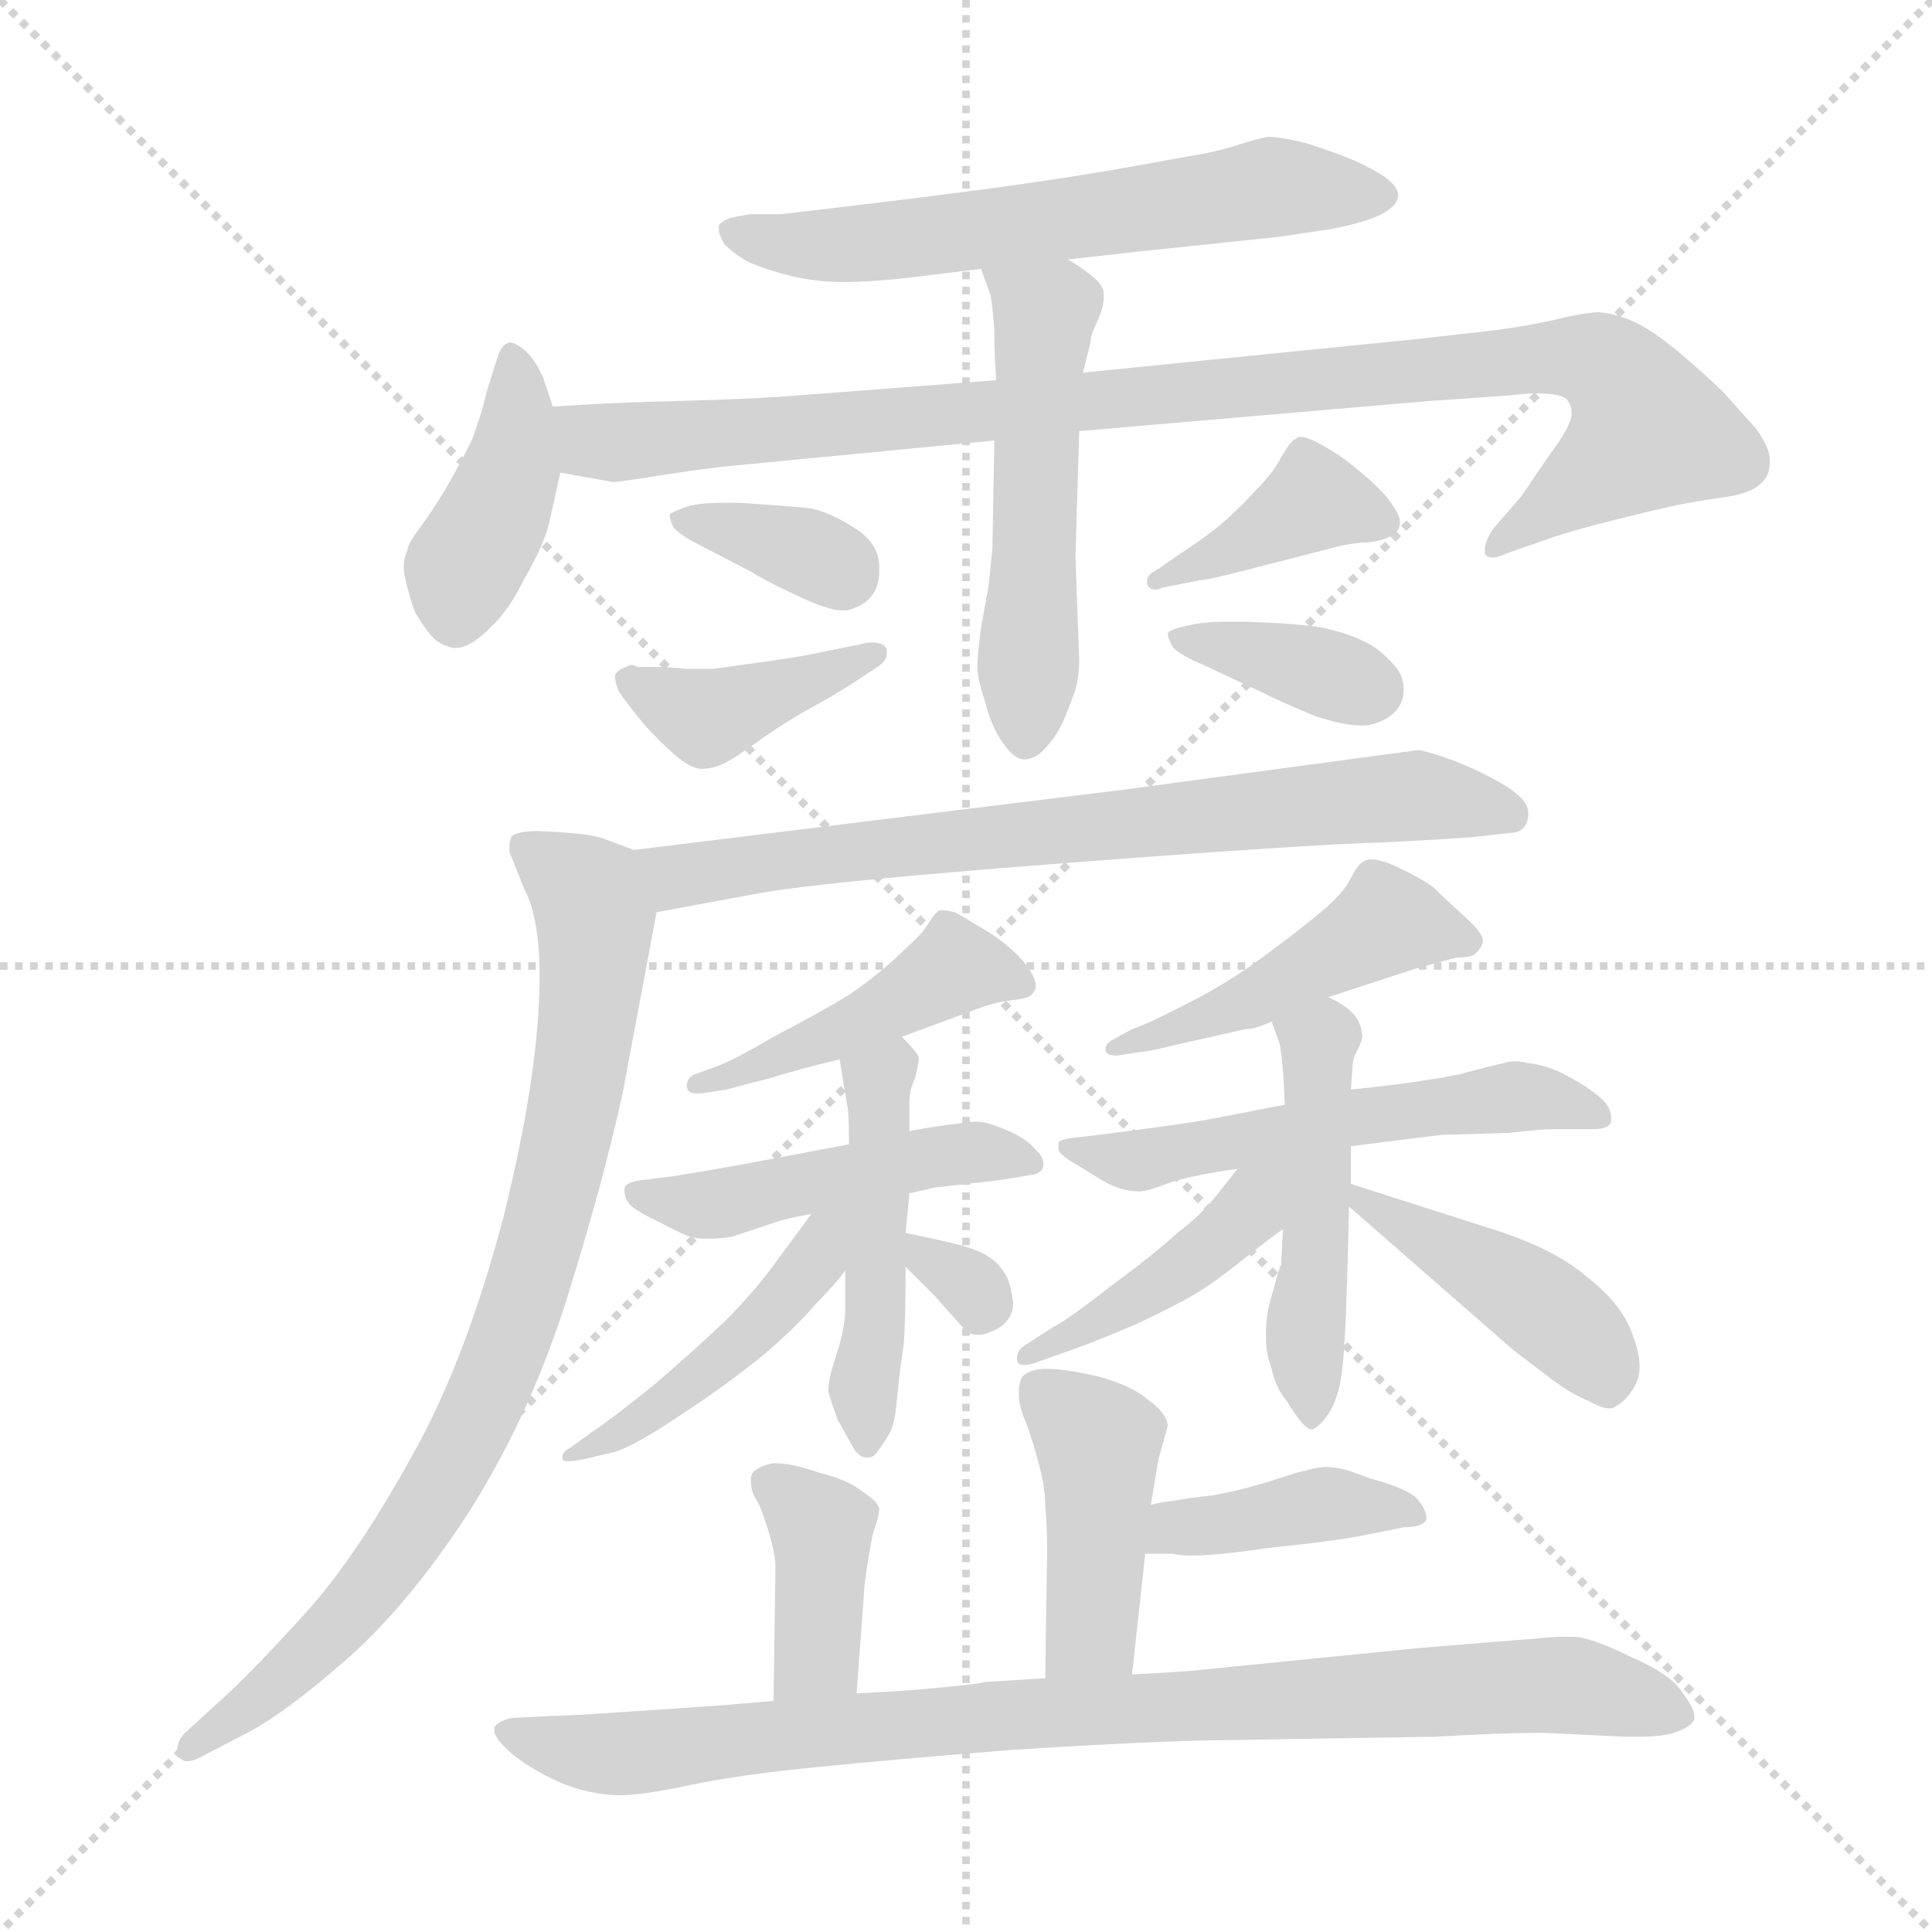 <svg xmlns="http://www.w3.org/2000/svg" version="1.1" viewBox="0 0 1024 1024">
  <g stroke="lightgray" stroke-dasharray="1,1" stroke-width="1" transform="scale(4, 4)">
    <line x1="0" y1="0" x2="256" y2="256" />
    <line x1="256" y1="0" x2="0" y2="256" />
    <line x1="128" y1="0" x2="128" y2="256" />
    <line x1="0" y1="128" x2="256" y2="128" />
  </g>
  <g transform="scale(1.0, -1.0) translate(0.0, -807.50)">
    <style type="text/css">
      
        @keyframes keyframes0 {
          from {
            stroke: blue;
            stroke-dashoffset: 604;
            stroke-width: 128;
          }
          66% {
            animation-timing-function: step-end;
            stroke: blue;
            stroke-dashoffset: 0;
            stroke-width: 128;
          }
          to {
            stroke: black;
            stroke-width: 1024;
          }
        }
        #make-me-a-hanzi-animation-0 {
          animation: keyframes0 0.742s both;
          animation-delay: 0s;
          animation-timing-function: linear;
        }
      
        @keyframes keyframes1 {
          from {
            stroke: blue;
            stroke-dashoffset: 401;
            stroke-width: 128;
          }
          57% {
            animation-timing-function: step-end;
            stroke: blue;
            stroke-dashoffset: 0;
            stroke-width: 128;
          }
          to {
            stroke: black;
            stroke-width: 1024;
          }
        }
        #make-me-a-hanzi-animation-1 {
          animation: keyframes1 0.576s both;
          animation-delay: 0.742s;
          animation-timing-function: linear;
        }
      
        @keyframes keyframes2 {
          from {
            stroke: blue;
            stroke-dashoffset: 962;
            stroke-width: 128;
          }
          76% {
            animation-timing-function: step-end;
            stroke: blue;
            stroke-dashoffset: 0;
            stroke-width: 128;
          }
          to {
            stroke: black;
            stroke-width: 1024;
          }
        }
        #make-me-a-hanzi-animation-2 {
          animation: keyframes2 1.033s both;
          animation-delay: 1.318s;
          animation-timing-function: linear;
        }
      
        @keyframes keyframes3 {
          from {
            stroke: blue;
            stroke-dashoffset: 514;
            stroke-width: 128;
          }
          63% {
            animation-timing-function: step-end;
            stroke: blue;
            stroke-dashoffset: 0;
            stroke-width: 128;
          }
          to {
            stroke: black;
            stroke-width: 1024;
          }
        }
        #make-me-a-hanzi-animation-3 {
          animation: keyframes3 0.668s both;
          animation-delay: 2.351s;
          animation-timing-function: linear;
        }
      
        @keyframes keyframes4 {
          from {
            stroke: blue;
            stroke-dashoffset: 350;
            stroke-width: 128;
          }
          53% {
            animation-timing-function: step-end;
            stroke: blue;
            stroke-dashoffset: 0;
            stroke-width: 128;
          }
          to {
            stroke: black;
            stroke-width: 1024;
          }
        }
        #make-me-a-hanzi-animation-4 {
          animation: keyframes4 0.535s both;
          animation-delay: 3.019s;
          animation-timing-function: linear;
        }
      
        @keyframes keyframes5 {
          from {
            stroke: blue;
            stroke-dashoffset: 402;
            stroke-width: 128;
          }
          57% {
            animation-timing-function: step-end;
            stroke: blue;
            stroke-dashoffset: 0;
            stroke-width: 128;
          }
          to {
            stroke: black;
            stroke-width: 1024;
          }
        }
        #make-me-a-hanzi-animation-5 {
          animation: keyframes5 0.577s both;
          animation-delay: 3.554s;
          animation-timing-function: linear;
        }
      
        @keyframes keyframes6 {
          from {
            stroke: blue;
            stroke-dashoffset: 386;
            stroke-width: 128;
          }
          56% {
            animation-timing-function: step-end;
            stroke: blue;
            stroke-dashoffset: 0;
            stroke-width: 128;
          }
          to {
            stroke: black;
            stroke-width: 1024;
          }
        }
        #make-me-a-hanzi-animation-6 {
          animation: keyframes6 0.564s both;
          animation-delay: 4.131s;
          animation-timing-function: linear;
        }
      
        @keyframes keyframes7 {
          from {
            stroke: blue;
            stroke-dashoffset: 361;
            stroke-width: 128;
          }
          54% {
            animation-timing-function: step-end;
            stroke: blue;
            stroke-dashoffset: 0;
            stroke-width: 128;
          }
          to {
            stroke: black;
            stroke-width: 1024;
          }
        }
        #make-me-a-hanzi-animation-7 {
          animation: keyframes7 0.544s both;
          animation-delay: 4.695s;
          animation-timing-function: linear;
        }
      
        @keyframes keyframes8 {
          from {
            stroke: blue;
            stroke-dashoffset: 718;
            stroke-width: 128;
          }
          70% {
            animation-timing-function: step-end;
            stroke: blue;
            stroke-dashoffset: 0;
            stroke-width: 128;
          }
          to {
            stroke: black;
            stroke-width: 1024;
          }
        }
        #make-me-a-hanzi-animation-8 {
          animation: keyframes8 0.834s both;
          animation-delay: 5.239s;
          animation-timing-function: linear;
        }
      
        @keyframes keyframes9 {
          from {
            stroke: blue;
            stroke-dashoffset: 822;
            stroke-width: 128;
          }
          73% {
            animation-timing-function: step-end;
            stroke: blue;
            stroke-dashoffset: 0;
            stroke-width: 128;
          }
          to {
            stroke: black;
            stroke-width: 1024;
          }
        }
        #make-me-a-hanzi-animation-9 {
          animation: keyframes9 0.919s both;
          animation-delay: 6.073s;
          animation-timing-function: linear;
        }
      
        @keyframes keyframes10 {
          from {
            stroke: blue;
            stroke-dashoffset: 443;
            stroke-width: 128;
          }
          59% {
            animation-timing-function: step-end;
            stroke: blue;
            stroke-dashoffset: 0;
            stroke-width: 128;
          }
          to {
            stroke: black;
            stroke-width: 1024;
          }
        }
        #make-me-a-hanzi-animation-10 {
          animation: keyframes10 0.611s both;
          animation-delay: 6.992s;
          animation-timing-function: linear;
        }
      
        @keyframes keyframes11 {
          from {
            stroke: blue;
            stroke-dashoffset: 471;
            stroke-width: 128;
          }
          61% {
            animation-timing-function: step-end;
            stroke: blue;
            stroke-dashoffset: 0;
            stroke-width: 128;
          }
          to {
            stroke: black;
            stroke-width: 1024;
          }
        }
        #make-me-a-hanzi-animation-11 {
          animation: keyframes11 0.633s both;
          animation-delay: 7.603s;
          animation-timing-function: linear;
        }
      
        @keyframes keyframes12 {
          from {
            stroke: blue;
            stroke-dashoffset: 464;
            stroke-width: 128;
          }
          60% {
            animation-timing-function: step-end;
            stroke: blue;
            stroke-dashoffset: 0;
            stroke-width: 128;
          }
          to {
            stroke: black;
            stroke-width: 1024;
          }
        }
        #make-me-a-hanzi-animation-12 {
          animation: keyframes12 0.628s both;
          animation-delay: 8.236s;
          animation-timing-function: linear;
        }
      
        @keyframes keyframes13 {
          from {
            stroke: blue;
            stroke-dashoffset: 452;
            stroke-width: 128;
          }
          60% {
            animation-timing-function: step-end;
            stroke: blue;
            stroke-dashoffset: 0;
            stroke-width: 128;
          }
          to {
            stroke: black;
            stroke-width: 1024;
          }
        }
        #make-me-a-hanzi-animation-13 {
          animation: keyframes13 0.618s both;
          animation-delay: 8.864s;
          animation-timing-function: linear;
        }
      
        @keyframes keyframes14 {
          from {
            stroke: blue;
            stroke-dashoffset: 303;
            stroke-width: 128;
          }
          50% {
            animation-timing-function: step-end;
            stroke: blue;
            stroke-dashoffset: 0;
            stroke-width: 128;
          }
          to {
            stroke: black;
            stroke-width: 1024;
          }
        }
        #make-me-a-hanzi-animation-14 {
          animation: keyframes14 0.497s both;
          animation-delay: 9.481s;
          animation-timing-function: linear;
        }
      
        @keyframes keyframes15 {
          from {
            stroke: blue;
            stroke-dashoffset: 461;
            stroke-width: 128;
          }
          60% {
            animation-timing-function: step-end;
            stroke: blue;
            stroke-dashoffset: 0;
            stroke-width: 128;
          }
          to {
            stroke: black;
            stroke-width: 1024;
          }
        }
        #make-me-a-hanzi-animation-15 {
          animation: keyframes15 0.625s both;
          animation-delay: 9.978s;
          animation-timing-function: linear;
        }
      
        @keyframes keyframes16 {
          from {
            stroke: blue;
            stroke-dashoffset: 539;
            stroke-width: 128;
          }
          64% {
            animation-timing-function: step-end;
            stroke: blue;
            stroke-dashoffset: 0;
            stroke-width: 128;
          }
          to {
            stroke: black;
            stroke-width: 1024;
          }
        }
        #make-me-a-hanzi-animation-16 {
          animation: keyframes16 0.689s both;
          animation-delay: 10.603s;
          animation-timing-function: linear;
        }
      
        @keyframes keyframes17 {
          from {
            stroke: blue;
            stroke-dashoffset: 473;
            stroke-width: 128;
          }
          61% {
            animation-timing-function: step-end;
            stroke: blue;
            stroke-dashoffset: 0;
            stroke-width: 128;
          }
          to {
            stroke: black;
            stroke-width: 1024;
          }
        }
        #make-me-a-hanzi-animation-17 {
          animation: keyframes17 0.635s both;
          animation-delay: 11.292s;
          animation-timing-function: linear;
        }
      
        @keyframes keyframes18 {
          from {
            stroke: blue;
            stroke-dashoffset: 424;
            stroke-width: 128;
          }
          58% {
            animation-timing-function: step-end;
            stroke: blue;
            stroke-dashoffset: 0;
            stroke-width: 128;
          }
          to {
            stroke: black;
            stroke-width: 1024;
          }
        }
        #make-me-a-hanzi-animation-18 {
          animation: keyframes18 0.595s both;
          animation-delay: 11.927s;
          animation-timing-function: linear;
        }
      
        @keyframes keyframes19 {
          from {
            stroke: blue;
            stroke-dashoffset: 424;
            stroke-width: 128;
          }
          58% {
            animation-timing-function: step-end;
            stroke: blue;
            stroke-dashoffset: 0;
            stroke-width: 128;
          }
          to {
            stroke: black;
            stroke-width: 1024;
          }
        }
        #make-me-a-hanzi-animation-19 {
          animation: keyframes19 0.595s both;
          animation-delay: 12.522s;
          animation-timing-function: linear;
        }
      
        @keyframes keyframes20 {
          from {
            stroke: blue;
            stroke-dashoffset: 423;
            stroke-width: 128;
          }
          58% {
            animation-timing-function: step-end;
            stroke: blue;
            stroke-dashoffset: 0;
            stroke-width: 128;
          }
          to {
            stroke: black;
            stroke-width: 1024;
          }
        }
        #make-me-a-hanzi-animation-20 {
          animation: keyframes20 0.594s both;
          animation-delay: 13.117s;
          animation-timing-function: linear;
        }
      
        @keyframes keyframes21 {
          from {
            stroke: blue;
            stroke-dashoffset: 396;
            stroke-width: 128;
          }
          56% {
            animation-timing-function: step-end;
            stroke: blue;
            stroke-dashoffset: 0;
            stroke-width: 128;
          }
          to {
            stroke: black;
            stroke-width: 1024;
          }
        }
        #make-me-a-hanzi-animation-21 {
          animation: keyframes21 0.572s both;
          animation-delay: 13.711s;
          animation-timing-function: linear;
        }
      
        @keyframes keyframes22 {
          from {
            stroke: blue;
            stroke-dashoffset: 386;
            stroke-width: 128;
          }
          56% {
            animation-timing-function: step-end;
            stroke: blue;
            stroke-dashoffset: 0;
            stroke-width: 128;
          }
          to {
            stroke: black;
            stroke-width: 1024;
          }
        }
        #make-me-a-hanzi-animation-22 {
          animation: keyframes22 0.564s both;
          animation-delay: 14.283s;
          animation-timing-function: linear;
        }
      
        @keyframes keyframes23 {
          from {
            stroke: blue;
            stroke-dashoffset: 882;
            stroke-width: 128;
          }
          74% {
            animation-timing-function: step-end;
            stroke: blue;
            stroke-dashoffset: 0;
            stroke-width: 128;
          }
          to {
            stroke: black;
            stroke-width: 1024;
          }
        }
        #make-me-a-hanzi-animation-23 {
          animation: keyframes23 0.968s both;
          animation-delay: 14.847s;
          animation-timing-function: linear;
        }
      
    </style>
    
      <path d="M 566 670 L 602 674 L 678 682 L 705 686 Q 726 690 734 695 Q 741 699 741 704 L 741 705 Q 740 710 732 715 Q 724 720 714 724 Q 704 728 691 732 Q 678 735 672 735 Q 666 734 654 730 Q 640 726 632 725 L 593 718 Q 570 714 542 710 Q 514 706 473 701 Q 432 696 414 694 L 398 694 Q 392 693 387 692 Q 382 690 381 688 L 381 686 Q 381 683 384 678 Q 390 672 398 668 Q 408 664 420 661 Q 434 658 447 658 Q 460 658 479 660 L 520 665 L 566 670 Z" fill="lightgray" />
    
      <path d="M 293 592 L 288 607 Q 284 616 280 620 Q 274 626 270 626 Q 266 625 264 619 Q 262 613 258 600 Q 255 587 250 574 Q 244 562 236 548 Q 228 535 222 527 Q 216 519 216 516 Q 214 512 214 507 Q 214 504 215 500 Q 217 491 220 483 Q 224 476 229 470 Q 234 465 241 464 Q 249 464 259 474 Q 270 484 278 501 Q 288 518 291 530 L 297 557 L 293 592 Z" fill="lightgray" />
    
      <path d="M 528 606 L 424 598 Q 400 596 360 595 Q 321 594 293 592 C 263 590 267 562 297 557 L 325 552 Q 328 552 353 556 Q 379 560 392 561 L 527 574 L 572 579 L 758 595 Q 774 596 801 598 Q 809 599 814 599 Q 829 599 831 595 Q 833 592 833 589 Q 833 586 832 584 Q 830 578 821 566 L 806 544 L 792 528 Q 787 521 787 516 L 787 514 Q 788 512 791 512 Q 794 512 798 514 L 821 522 Q 832 526 856 532 Q 880 538 890 540 Q 900 542 914 544 Q 928 546 933 551 Q 938 555 938 562 L 938 564 Q 938 570 931 580 L 914 599 Q 906 607 892 619 Q 878 631 868 636 Q 858 641 848 642 Q 840 642 824 638 Q 806 634 788 632 L 753 628 L 574 610 L 528 606 Z" fill="lightgray" />
    
      <path d="M 574 610 L 578 626 Q 578 630 582 638 Q 585 645 585 650 L 585 652 Q 585 656 579 661 Q 573 666 566 670 C 541 686 510 693 520 665 L 525 651 Q 526 646 527 633 Q 527 620 528 606 L 527 574 L 526 517 L 524 497 L 520 475 Q 518 460 518 454 Q 518 448 522 436 Q 525 424 530 416 Q 537 405 543 405 L 544 405 Q 550 406 554 411 Q 559 416 563 424 Q 566 431 569 439 Q 572 447 572 458 L 570 512 L 572 579 L 574 610 Z" fill="lightgray" />
    
      <path d="M 355 535 L 355 534 Q 355 532 357 528 Q 360 524 372 518 L 399 504 Q 403 501 422 492 Q 439 484 446 484 L 449 484 Q 465 488 466 503 L 466 507 Q 466 519 454 527 Q 440 536 430 538 Q 422 539 392 541 L 383 541 Q 371 541 364 539 Q 356 536 355 535 Z" fill="lightgray" />
    
      <path d="M 436 462 Q 428 460 407 457 L 378 453 L 364 453 L 352 454 L 338 454 Q 336 455 335 455 Q 333 455 332 454 Q 328 453 326 450 L 326 448 Q 326 446 328 441 Q 332 435 341 424 Q 350 414 357 408 Q 366 400 372 400 Q 378 400 384 403 Q 390 406 401 414 Q 412 422 424 429 L 440 438 L 453 446 L 465 454 Q 470 457 470 461 L 470 463 Q 469 467 462 467 Q 459 467 456 466 L 436 462 Z" fill="lightgray" />
    
      <path d="M 636 500 Q 640 500 663 506 L 702 516 Q 716 520 725 520 Q 734 521 738 524 Q 742 526 742 531 Q 742 535 735 544 Q 728 552 719 559 Q 711 566 700 572 Q 693 576 689 576 Q 688 576 687 575 Q 684 574 679 565 Q 675 557 665 547 Q 655 536 644 527 Q 632 518 624 513 L 614 506 Q 608 503 608 500 L 608 498 Q 609 495 612 495 Q 614 495 616 496 L 636 500 Z" fill="lightgray" />
    
      <path d="M 619 472 L 619 471 Q 619 469 622 464 Q 626 460 638 455 L 670 440 Q 680 435 697 428 Q 712 423 721 423 L 724 423 Q 732 424 738 429 Q 744 434 744 442 Q 744 450 738 456 Q 731 464 722 468 Q 714 472 700 475 Q 688 477 660 478 L 651 478 Q 638 478 630 476 Q 620 474 619 472 Z" fill="lightgray" />
    
      <path d="M 348 324 L 402 334 Q 434 340 564 350 Q 694 360 733 361 Q 772 363 782 364 L 800 366 Q 809 366 810 375 L 810 377 Q 810 385 791 395 Q 770 406 752 410 L 596 389 L 336 357 C 306 353 319 319 348 324 Z" fill="lightgray" />
    
      <path d="M 336 357 L 320 363 Q 312 366 285 367 Q 274 367 271 364 Q 270 361 270 359 L 270 356 L 278 336 Q 286 321 286 290 Q 286 240 267 163 Q 247 87 219 37 Q 191 -14 165 -44 Q 138 -74 121 -90 L 98 -111 Q 94 -115 94 -120 Q 94 -122 95 -124 Q 97 -126 99 -126 Q 101 -126 104 -125 L 131 -111 Q 152 -100 186 -70 Q 220 -39 251 10 Q 282 60 301 121 Q 320 182 330 228 L 348 324 C 353 351 353 351 336 357 Z" fill="lightgray" />
    
      <path d="M 478 258 L 516 272 Q 526 276 534 277 Q 542 278 545 279 Q 547 280 548 282 Q 549 283 549 285 Q 549 289 544 296 Q 536 306 523 314 Q 510 322 506 324 Q 502 325 500 325 L 498 325 Q 496 324 494 321 L 490 315 Q 488 312 475 300 Q 462 288 448 279 Q 433 270 410 258 Q 388 245 379 242 L 368 238 Q 364 236 364 232 Q 364 228 369 228 L 372 228 L 385 230 Q 392 232 408 236 Q 424 241 445 246 L 478 258 Z" fill="lightgray" />
    
      <path d="M 482 175 L 495 178 L 530 182 L 548 185 Q 552 186 553 189 L 553 191 Q 553 194 550 197 Q 546 202 539 206 Q 531 210 524 212 Q 521 213 517 213 Q 513 213 508 212 Q 498 211 482 208 L 450 201 L 413 194 Q 376 187 356 184 L 340 182 Q 332 181 331 178 L 331 176 Q 331 173 333 170 Q 336 166 349 160 Q 362 153 366 152 Q 369 151 373 151 L 377 151 Q 382 151 388 152 L 412 160 Q 418 162 430 164 L 482 175 Z" fill="lightgray" />
    
      <path d="M 448 134 L 448 114 Q 448 106 445 95 L 441 82 Q 439 75 439 70 Q 440 66 444 55 Q 450 44 453 39 Q 456 35 459 35 L 460 35 Q 463 35 465 38 Q 468 42 471 47 Q 474 52 475 62 L 477 81 L 479 95 Q 480 108 480 136 L 480 154 L 482 175 L 482 208 L 482 223 Q 482 230 485 236 Q 487 244 487 247 Q 486 250 478 258 C 457 280 440 276 445 246 L 449 222 Q 450 218 450 201 L 448 134 Z" fill="lightgray" />
    
      <path d="M 430 164 L 413 141 Q 401 124 384 107 Q 366 90 346 73 Q 325 56 313 48 L 302 40 Q 298 38 298 35 L 298 34 Q 299 33 301 33 Q 304 33 309 34 L 326 38 Q 336 41 360 57 Q 383 72 403 88 Q 422 104 432 116 Q 442 126 448 134 C 478 171 448 188 430 164 Z" fill="lightgray" />
    
      <path d="M 480 136 L 496 120 L 512 102 Q 514 100 519 100 Q 523 100 530 104 Q 537 109 537 117 Q 536 125 534 130 Q 531 136 526 140 Q 521 144 511 147 Q 500 150 480 154 C 457 159 459 157 480 136 Z" fill="lightgray" />
    
      <path d="M 704 279 L 750 294 Q 764 298 772 300 Q 780 300 782 302 Q 786 306 786 309 Q 786 313 776 322 Q 767 330 760 337 Q 752 343 736 350 Q 730 352 727 352 Q 724 352 723 351 Q 720 350 716 342 Q 712 334 700 324 Q 688 314 669 300 Q 650 286 630 276 Q 611 266 600 262 L 589 256 Q 586 254 586 252 L 586 251 Q 586 248 592 248 L 605 250 Q 608 250 620 253 L 660 262 Q 665 262 674 266 L 704 279 Z" fill="lightgray" />
    
      <path d="M 716 200 L 764 206 L 799 207 Q 818 209 820 209 L 844 209 Q 854 209 854 214 Q 854 220 850 224 Q 844 230 833 236 Q 821 243 810 244 Q 806 245 803 245 Q 800 245 797 244 Q 792 243 773 238 Q 754 234 716 230 L 681 222 L 645 215 Q 630 212 590 207 L 574 205 Q 562 204 561 202 L 561 198 Q 562 195 571 190 L 584 182 Q 594 176 604 176 Q 608 176 621 181 Q 634 185 656 188 L 716 200 Z" fill="lightgray" />
    
      <path d="M 680 156 L 679 137 Q 678 136 675 124 Q 671 112 671 102 L 671 98 Q 671 90 674 82 Q 676 72 682 65 Q 691 50 695 50 L 696 50 Q 700 52 704 58 Q 708 64 710 73 Q 712 82 713 103 Q 714 123 715 168 L 716 180 L 716 200 L 716 230 L 717 244 Q 717 246 719 250 Q 722 256 722 258 Q 722 263 719 268 Q 715 274 704 279 C 677 293 664 294 674 266 L 678 255 Q 680 247 681 222 L 680 156 Z" fill="lightgray" />
    
      <path d="M 656 188 L 644 173 Q 637 164 624 154 Q 612 143 589 126 Q 566 108 558 104 L 544 95 Q 539 92 539 88 L 539 87 Q 539 84 543 84 Q 546 84 551 86 L 568 92 Q 582 97 603 106 Q 624 116 634 122 Q 644 128 659 140 Q 674 152 680 156 C 722 186 678 215 656 188 Z" fill="lightgray" />
    
      <path d="M 715 168 L 802 92 L 823 76 Q 834 68 842 65 Q 849 61 853 61 Q 855 61 856 62 Q 861 64 866 72 Q 869 77 869 83 Q 869 90 866 98 Q 861 115 842 130 Q 824 146 788 157 L 716 180 C 693 187 693 187 715 168 Z" fill="lightgray" />
    
      <path d="M 600 -80 L 607 -16 L 610 10 L 614 34 L 619 52 Q 618 59 608 66 Q 600 73 582 78 Q 564 82 555 82 Q 546 82 542 78 Q 540 75 540 70 L 540 68 Q 540 62 544 53 Q 548 42 551 30 Q 554 19 554 9 Q 555 -1 555 -14 L 554 -82 C 554 -112 597 -110 600 -80 Z" fill="lightgray" />
    
      <path d="M 607 -16 L 622 -16 Q 625 -17 631 -17 Q 645 -17 672 -13 Q 710 -9 724 -6 L 744 -2 Q 754 -2 756 2 L 756 3 Q 756 7 752 12 Q 748 18 726 24 L 715 28 Q 708 30 703 30 Q 696 30 678 24 Q 660 18 643 15 Q 626 13 622 12 Q 619 12 610 10 C 581 4 577 -16 607 -16 Z" fill="lightgray" />
    
      <path d="M 454 -90 L 458 -36 Q 458 -33 460 -20 Q 462 -8 463 -4 Q 466 4 466 8 Q 465 12 457 17 Q 450 23 434 27 Q 420 32 410 32 Q 404 31 400 28 Q 398 26 398 24 L 398 22 Q 398 18 400 14 Q 403 10 407 -3 Q 411 -16 411 -23 L 410 -94 C 410 -124 452 -120 454 -90 Z" fill="lightgray" />
    
      <path d="M 410 -94 L 387 -96 Q 360 -98 329 -100 Q 299 -102 292 -102 L 272 -103 Q 265 -104 262 -108 L 262 -110 Q 262 -113 268 -119 Q 276 -127 292 -135 Q 308 -143 326 -144 L 329 -144 Q 340 -144 364 -139 Q 392 -133 434 -129 Q 474 -125 536 -120 Q 598 -116 637 -115 L 761 -113 Q 796 -111 812 -111 L 820 -111 L 861 -113 L 869 -113 Q 880 -113 887 -111 Q 896 -108 898 -104 L 898 -102 Q 898 -98 892 -90 Q 886 -80 865 -71 Q 845 -61 835 -60 L 830 -60 Q 823 -60 814 -61 Q 800 -62 752 -66 L 632 -78 Q 620 -79 600 -80 L 554 -82 L 522 -84 Q 519 -85 498 -87 Q 477 -89 454 -90 L 410 -94 Z" fill="lightgray" />
    
    
      <clipPath id="make-me-a-hanzi-clip-0">
        <path d="M 566 670 L 602 674 L 678 682 L 705 686 Q 726 690 734 695 Q 741 699 741 704 L 741 705 Q 740 710 732 715 Q 724 720 714 724 Q 704 728 691 732 Q 678 735 672 735 Q 666 734 654 730 Q 640 726 632 725 L 593 718 Q 570 714 542 710 Q 514 706 473 701 Q 432 696 414 694 L 398 694 Q 392 693 387 692 Q 382 690 381 688 L 381 686 Q 381 683 384 678 Q 390 672 398 668 Q 408 664 420 661 Q 434 658 447 658 Q 460 658 479 660 L 520 665 L 566 670 Z" />
      </clipPath>
      <path clip-path="url(#make-me-a-hanzi-clip-0)" d="M 386 687 L 441 677 L 674 708 L 731 705" fill="none" id="make-me-a-hanzi-animation-0" stroke-dasharray="476 952" stroke-linecap="round" />
    
      <clipPath id="make-me-a-hanzi-clip-1">
        <path d="M 293 592 L 288 607 Q 284 616 280 620 Q 274 626 270 626 Q 266 625 264 619 Q 262 613 258 600 Q 255 587 250 574 Q 244 562 236 548 Q 228 535 222 527 Q 216 519 216 516 Q 214 512 214 507 Q 214 504 215 500 Q 217 491 220 483 Q 224 476 229 470 Q 234 465 241 464 Q 249 464 259 474 Q 270 484 278 501 Q 288 518 291 530 L 297 557 L 293 592 Z" />
      </clipPath>
      <path clip-path="url(#make-me-a-hanzi-clip-1)" d="M 272 618 L 272 560 L 246 507 L 241 479" fill="none" id="make-me-a-hanzi-animation-1" stroke-dasharray="273 546" stroke-linecap="round" />
    
      <clipPath id="make-me-a-hanzi-clip-2">
        <path d="M 528 606 L 424 598 Q 400 596 360 595 Q 321 594 293 592 C 263 590 267 562 297 557 L 325 552 Q 328 552 353 556 Q 379 560 392 561 L 527 574 L 572 579 L 758 595 Q 774 596 801 598 Q 809 599 814 599 Q 829 599 831 595 Q 833 592 833 589 Q 833 586 832 584 Q 830 578 821 566 L 806 544 L 792 528 Q 787 521 787 516 L 787 514 Q 788 512 791 512 Q 794 512 798 514 L 821 522 Q 832 526 856 532 Q 880 538 890 540 Q 900 542 914 544 Q 928 546 933 551 Q 938 555 938 562 L 938 564 Q 938 570 931 580 L 914 599 Q 906 607 892 619 Q 878 631 868 636 Q 858 641 848 642 Q 840 642 824 638 Q 806 634 788 632 L 753 628 L 574 610 L 528 606 Z" />
      </clipPath>
      <path clip-path="url(#make-me-a-hanzi-clip-2)" d="M 299 587 L 315 574 L 340 573 L 796 616 L 836 618 L 853 613 L 873 578 L 790 515" fill="none" id="make-me-a-hanzi-animation-2" stroke-dasharray="834 1668" stroke-linecap="round" />
    
      <clipPath id="make-me-a-hanzi-clip-3">
        <path d="M 574 610 L 578 626 Q 578 630 582 638 Q 585 645 585 650 L 585 652 Q 585 656 579 661 Q 573 666 566 670 C 541 686 510 693 520 665 L 525 651 Q 526 646 527 633 Q 527 620 528 606 L 527 574 L 526 517 L 524 497 L 520 475 Q 518 460 518 454 Q 518 448 522 436 Q 525 424 530 416 Q 537 405 543 405 L 544 405 Q 550 406 554 411 Q 559 416 563 424 Q 566 431 569 439 Q 572 447 572 458 L 570 512 L 572 579 L 574 610 Z" />
      </clipPath>
      <path clip-path="url(#make-me-a-hanzi-clip-3)" d="M 528 660 L 554 641 L 544 415" fill="none" id="make-me-a-hanzi-animation-3" stroke-dasharray="386 772" stroke-linecap="round" />
    
      <clipPath id="make-me-a-hanzi-clip-4">
        <path d="M 355 535 L 355 534 Q 355 532 357 528 Q 360 524 372 518 L 399 504 Q 403 501 422 492 Q 439 484 446 484 L 449 484 Q 465 488 466 503 L 466 507 Q 466 519 454 527 Q 440 536 430 538 Q 422 539 392 541 L 383 541 Q 371 541 364 539 Q 356 536 355 535 Z" />
      </clipPath>
      <path clip-path="url(#make-me-a-hanzi-clip-4)" d="M 361 535 L 428 515 L 448 501" fill="none" id="make-me-a-hanzi-animation-4" stroke-dasharray="222 444" stroke-linecap="round" />
    
      <clipPath id="make-me-a-hanzi-clip-5">
        <path d="M 436 462 Q 428 460 407 457 L 378 453 L 364 453 L 352 454 L 338 454 Q 336 455 335 455 Q 333 455 332 454 Q 328 453 326 450 L 326 448 Q 326 446 328 441 Q 332 435 341 424 Q 350 414 357 408 Q 366 400 372 400 Q 378 400 384 403 Q 390 406 401 414 Q 412 422 424 429 L 440 438 L 453 446 L 465 454 Q 470 457 470 461 L 470 463 Q 469 467 462 467 Q 459 467 456 466 L 436 462 Z" />
      </clipPath>
      <path clip-path="url(#make-me-a-hanzi-clip-5)" d="M 331 449 L 375 427 L 465 462" fill="none" id="make-me-a-hanzi-animation-5" stroke-dasharray="274 548" stroke-linecap="round" />
    
      <clipPath id="make-me-a-hanzi-clip-6">
        <path d="M 636 500 Q 640 500 663 506 L 702 516 Q 716 520 725 520 Q 734 521 738 524 Q 742 526 742 531 Q 742 535 735 544 Q 728 552 719 559 Q 711 566 700 572 Q 693 576 689 576 Q 688 576 687 575 Q 684 574 679 565 Q 675 557 665 547 Q 655 536 644 527 Q 632 518 624 513 L 614 506 Q 608 503 608 500 L 608 498 Q 609 495 612 495 Q 614 495 616 496 L 636 500 Z" />
      </clipPath>
      <path clip-path="url(#make-me-a-hanzi-clip-6)" d="M 730 533 L 697 542 L 651 514 L 612 499" fill="none" id="make-me-a-hanzi-animation-6" stroke-dasharray="258 516" stroke-linecap="round" />
    
      <clipPath id="make-me-a-hanzi-clip-7">
        <path d="M 619 472 L 619 471 Q 619 469 622 464 Q 626 460 638 455 L 670 440 Q 680 435 697 428 Q 712 423 721 423 L 724 423 Q 732 424 738 429 Q 744 434 744 442 Q 744 450 738 456 Q 731 464 722 468 Q 714 472 700 475 Q 688 477 660 478 L 651 478 Q 638 478 630 476 Q 620 474 619 472 Z" />
      </clipPath>
      <path clip-path="url(#make-me-a-hanzi-clip-7)" d="M 625 472 L 726 443" fill="none" id="make-me-a-hanzi-animation-7" stroke-dasharray="233 466" stroke-linecap="round" />
    
      <clipPath id="make-me-a-hanzi-clip-8">
        <path d="M 348 324 L 402 334 Q 434 340 564 350 Q 694 360 733 361 Q 772 363 782 364 L 800 366 Q 809 366 810 375 L 810 377 Q 810 385 791 395 Q 770 406 752 410 L 596 389 L 336 357 C 306 353 319 319 348 324 Z" />
      </clipPath>
      <path clip-path="url(#make-me-a-hanzi-clip-8)" d="M 344 354 L 365 343 L 452 357 L 747 386 L 800 376" fill="none" id="make-me-a-hanzi-animation-8" stroke-dasharray="590 1180" stroke-linecap="round" />
    
      <clipPath id="make-me-a-hanzi-clip-9">
        <path d="M 336 357 L 320 363 Q 312 366 285 367 Q 274 367 271 364 Q 270 361 270 359 L 270 356 L 278 336 Q 286 321 286 290 Q 286 240 267 163 Q 247 87 219 37 Q 191 -14 165 -44 Q 138 -74 121 -90 L 98 -111 Q 94 -115 94 -120 Q 94 -122 95 -124 Q 97 -126 99 -126 Q 101 -126 104 -125 L 131 -111 Q 152 -100 186 -70 Q 220 -39 251 10 Q 282 60 301 121 Q 320 182 330 228 L 348 324 C 353 351 353 351 336 357 Z" />
      </clipPath>
      <path clip-path="url(#make-me-a-hanzi-clip-9)" d="M 279 360 L 310 336 L 315 309 L 299 199 L 263 78 L 238 27 L 197 -34 L 138 -92 L 99 -121" fill="none" id="make-me-a-hanzi-animation-9" stroke-dasharray="694 1388" stroke-linecap="round" />
    
      <clipPath id="make-me-a-hanzi-clip-10">
        <path d="M 478 258 L 516 272 Q 526 276 534 277 Q 542 278 545 279 Q 547 280 548 282 Q 549 283 549 285 Q 549 289 544 296 Q 536 306 523 314 Q 510 322 506 324 Q 502 325 500 325 L 498 325 Q 496 324 494 321 L 490 315 Q 488 312 475 300 Q 462 288 448 279 Q 433 270 410 258 Q 388 245 379 242 L 368 238 Q 364 236 364 232 Q 364 228 369 228 L 372 228 L 385 230 Q 392 232 408 236 Q 424 241 445 246 L 478 258 Z" />
      </clipPath>
      <path clip-path="url(#make-me-a-hanzi-clip-10)" d="M 541 286 L 506 295 L 435 256 L 369 233" fill="none" id="make-me-a-hanzi-animation-10" stroke-dasharray="315 630" stroke-linecap="round" />
    
      <clipPath id="make-me-a-hanzi-clip-11">
        <path d="M 482 175 L 495 178 L 530 182 L 548 185 Q 552 186 553 189 L 553 191 Q 553 194 550 197 Q 546 202 539 206 Q 531 210 524 212 Q 521 213 517 213 Q 513 213 508 212 Q 498 211 482 208 L 450 201 L 413 194 Q 376 187 356 184 L 340 182 Q 332 181 331 178 L 331 176 Q 331 173 333 170 Q 336 166 349 160 Q 362 153 366 152 Q 369 151 373 151 L 377 151 Q 382 151 388 152 L 412 160 Q 418 162 430 164 L 482 175 Z" />
      </clipPath>
      <path clip-path="url(#make-me-a-hanzi-clip-11)" d="M 337 177 L 381 169 L 504 196 L 548 190" fill="none" id="make-me-a-hanzi-animation-11" stroke-dasharray="343 686" stroke-linecap="round" />
    
      <clipPath id="make-me-a-hanzi-clip-12">
        <path d="M 448 134 L 448 114 Q 448 106 445 95 L 441 82 Q 439 75 439 70 Q 440 66 444 55 Q 450 44 453 39 Q 456 35 459 35 L 460 35 Q 463 35 465 38 Q 468 42 471 47 Q 474 52 475 62 L 477 81 L 479 95 Q 480 108 480 136 L 480 154 L 482 175 L 482 208 L 482 223 Q 482 230 485 236 Q 487 244 487 247 Q 486 250 478 258 C 457 280 440 276 445 246 L 449 222 Q 450 218 450 201 L 448 134 Z" />
      </clipPath>
      <path clip-path="url(#make-me-a-hanzi-clip-12)" d="M 476 247 L 465 231 L 460 42" fill="none" id="make-me-a-hanzi-animation-12" stroke-dasharray="336 672" stroke-linecap="round" />
    
      <clipPath id="make-me-a-hanzi-clip-13">
        <path d="M 430 164 L 413 141 Q 401 124 384 107 Q 366 90 346 73 Q 325 56 313 48 L 302 40 Q 298 38 298 35 L 298 34 Q 299 33 301 33 Q 304 33 309 34 L 326 38 Q 336 41 360 57 Q 383 72 403 88 Q 422 104 432 116 Q 442 126 448 134 C 478 171 448 188 430 164 Z" />
      </clipPath>
      <path clip-path="url(#make-me-a-hanzi-clip-13)" d="M 445 162 L 418 121 L 388 93 L 327 47 L 300 35" fill="none" id="make-me-a-hanzi-animation-13" stroke-dasharray="324 648" stroke-linecap="round" />
    
      <clipPath id="make-me-a-hanzi-clip-14">
        <path d="M 480 136 L 496 120 L 512 102 Q 514 100 519 100 Q 523 100 530 104 Q 537 109 537 117 Q 536 125 534 130 Q 531 136 526 140 Q 521 144 511 147 Q 500 150 480 154 C 457 159 459 157 480 136 Z" />
      </clipPath>
      <path clip-path="url(#make-me-a-hanzi-clip-14)" d="M 488 150 L 520 115" fill="none" id="make-me-a-hanzi-animation-14" stroke-dasharray="175 350" stroke-linecap="round" />
    
      <clipPath id="make-me-a-hanzi-clip-15">
        <path d="M 704 279 L 750 294 Q 764 298 772 300 Q 780 300 782 302 Q 786 306 786 309 Q 786 313 776 322 Q 767 330 760 337 Q 752 343 736 350 Q 730 352 727 352 Q 724 352 723 351 Q 720 350 716 342 Q 712 334 700 324 Q 688 314 669 300 Q 650 286 630 276 Q 611 266 600 262 L 589 256 Q 586 254 586 252 L 586 251 Q 586 248 592 248 L 605 250 Q 608 250 620 253 L 660 262 Q 665 262 674 266 L 704 279 Z" />
      </clipPath>
      <path clip-path="url(#make-me-a-hanzi-clip-15)" d="M 778 309 L 735 319 L 663 277 L 590 252" fill="none" id="make-me-a-hanzi-animation-15" stroke-dasharray="333 666" stroke-linecap="round" />
    
      <clipPath id="make-me-a-hanzi-clip-16">
        <path d="M 716 200 L 764 206 L 799 207 Q 818 209 820 209 L 844 209 Q 854 209 854 214 Q 854 220 850 224 Q 844 230 833 236 Q 821 243 810 244 Q 806 245 803 245 Q 800 245 797 244 Q 792 243 773 238 Q 754 234 716 230 L 681 222 L 645 215 Q 630 212 590 207 L 574 205 Q 562 204 561 202 L 561 198 Q 562 195 571 190 L 584 182 Q 594 176 604 176 Q 608 176 621 181 Q 634 185 656 188 L 716 200 Z" />
      </clipPath>
      <path clip-path="url(#make-me-a-hanzi-clip-16)" d="M 568 200 L 611 193 L 726 218 L 803 226 L 846 217" fill="none" id="make-me-a-hanzi-animation-16" stroke-dasharray="411 822" stroke-linecap="round" />
    
      <clipPath id="make-me-a-hanzi-clip-17">
        <path d="M 680 156 L 679 137 Q 678 136 675 124 Q 671 112 671 102 L 671 98 Q 671 90 674 82 Q 676 72 682 65 Q 691 50 695 50 L 696 50 Q 700 52 704 58 Q 708 64 710 73 Q 712 82 713 103 Q 714 123 715 168 L 716 180 L 716 200 L 716 230 L 717 244 Q 717 246 719 250 Q 722 256 722 258 Q 722 263 719 268 Q 715 274 704 279 C 677 293 664 294 674 266 L 678 255 Q 680 247 681 222 L 680 156 Z" />
      </clipPath>
      <path clip-path="url(#make-me-a-hanzi-clip-17)" d="M 681 262 L 699 253 L 692 105 L 696 56" fill="none" id="make-me-a-hanzi-animation-17" stroke-dasharray="345 690" stroke-linecap="round" />
    
      <clipPath id="make-me-a-hanzi-clip-18">
        <path d="M 656 188 L 644 173 Q 637 164 624 154 Q 612 143 589 126 Q 566 108 558 104 L 544 95 Q 539 92 539 88 L 539 87 Q 539 84 543 84 Q 546 84 551 86 L 568 92 Q 582 97 603 106 Q 624 116 634 122 Q 644 128 659 140 Q 674 152 680 156 C 722 186 678 215 656 188 Z" />
      </clipPath>
      <path clip-path="url(#make-me-a-hanzi-clip-18)" d="M 675 187 L 661 165 L 630 138 L 543 88" fill="none" id="make-me-a-hanzi-animation-18" stroke-dasharray="296 592" stroke-linecap="round" />
    
      <clipPath id="make-me-a-hanzi-clip-19">
        <path d="M 715 168 L 802 92 L 823 76 Q 834 68 842 65 Q 849 61 853 61 Q 855 61 856 62 Q 861 64 866 72 Q 869 77 869 83 Q 869 90 866 98 Q 861 115 842 130 Q 824 146 788 157 L 716 180 C 693 187 693 187 715 168 Z" />
      </clipPath>
      <path clip-path="url(#make-me-a-hanzi-clip-19)" d="M 722 173 L 830 105 L 850 82 L 851 72" fill="none" id="make-me-a-hanzi-animation-19" stroke-dasharray="296 592" stroke-linecap="round" />
    
      <clipPath id="make-me-a-hanzi-clip-20">
        <path d="M 600 -80 L 607 -16 L 610 10 L 614 34 L 619 52 Q 618 59 608 66 Q 600 73 582 78 Q 564 82 555 82 Q 546 82 542 78 Q 540 75 540 70 L 540 68 Q 540 62 544 53 Q 548 42 551 30 Q 554 19 554 9 Q 555 -1 555 -14 L 554 -82 C 554 -112 597 -110 600 -80 Z" />
      </clipPath>
      <path clip-path="url(#make-me-a-hanzi-clip-20)" d="M 551 71 L 582 43 L 579 -57 L 561 -75" fill="none" id="make-me-a-hanzi-animation-20" stroke-dasharray="295 590" stroke-linecap="round" />
    
      <clipPath id="make-me-a-hanzi-clip-21">
        <path d="M 607 -16 L 622 -16 Q 625 -17 631 -17 Q 645 -17 672 -13 Q 710 -9 724 -6 L 744 -2 Q 754 -2 756 2 L 756 3 Q 756 7 752 12 Q 748 18 726 24 L 715 28 Q 708 30 703 30 Q 696 30 678 24 Q 660 18 643 15 Q 626 13 622 12 Q 619 12 610 10 C 581 4 577 -16 607 -16 Z" />
      </clipPath>
      <path clip-path="url(#make-me-a-hanzi-clip-21)" d="M 615 -10 L 622 -2 L 701 10 L 731 10 L 749 3" fill="none" id="make-me-a-hanzi-animation-21" stroke-dasharray="268 536" stroke-linecap="round" />
    
      <clipPath id="make-me-a-hanzi-clip-22">
        <path d="M 454 -90 L 458 -36 Q 458 -33 460 -20 Q 462 -8 463 -4 Q 466 4 466 8 Q 465 12 457 17 Q 450 23 434 27 Q 420 32 410 32 Q 404 31 400 28 Q 398 26 398 24 L 398 22 Q 398 18 400 14 Q 403 10 407 -3 Q 411 -16 411 -23 L 410 -94 C 410 -124 452 -120 454 -90 Z" />
      </clipPath>
      <path clip-path="url(#make-me-a-hanzi-clip-22)" d="M 405 23 L 435 -2 L 436 -11 L 433 -69 L 417 -87" fill="none" id="make-me-a-hanzi-animation-22" stroke-dasharray="258 516" stroke-linecap="round" />
    
      <clipPath id="make-me-a-hanzi-clip-23">
        <path d="M 410 -94 L 387 -96 Q 360 -98 329 -100 Q 299 -102 292 -102 L 272 -103 Q 265 -104 262 -108 L 262 -110 Q 262 -113 268 -119 Q 276 -127 292 -135 Q 308 -143 326 -144 L 329 -144 Q 340 -144 364 -139 Q 392 -133 434 -129 Q 474 -125 536 -120 Q 598 -116 637 -115 L 761 -113 Q 796 -111 812 -111 L 820 -111 L 861 -113 L 869 -113 Q 880 -113 887 -111 Q 896 -108 898 -104 L 898 -102 Q 898 -98 892 -90 Q 886 -80 865 -71 Q 845 -61 835 -60 L 830 -60 Q 823 -60 814 -61 Q 800 -62 752 -66 L 632 -78 Q 620 -79 600 -80 L 554 -82 L 522 -84 Q 519 -85 498 -87 Q 477 -89 454 -90 L 410 -94 Z" />
      </clipPath>
      <path clip-path="url(#make-me-a-hanzi-clip-23)" d="M 269 -109 L 328 -122 L 550 -100 L 800 -86 L 847 -88 L 890 -103" fill="none" id="make-me-a-hanzi-animation-23" stroke-dasharray="754 1508" stroke-linecap="round" />
    
  </g>
</svg>